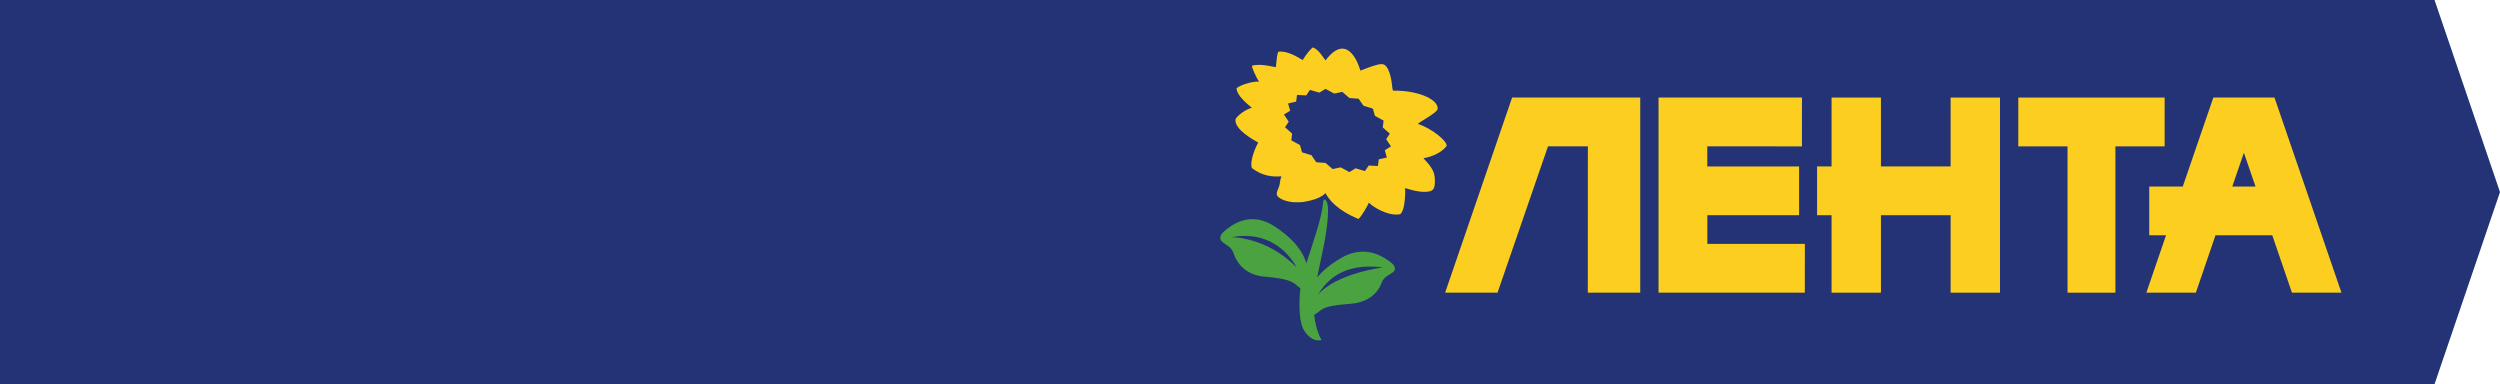 <?xml version="1.0" encoding="UTF-8"?>
<svg width="410px" height="63px" viewBox="0 0 410 63" version="1.1" xmlns="http://www.w3.org/2000/svg" xmlns:xlink="http://www.w3.org/1999/xlink">
    <!-- Generator: Sketch 49.3 (51167) - http://www.bohemiancoding.com/sketch -->
    <title>Group 33</title>
    <desc>Created with Sketch.</desc>
    <defs></defs>
    <g id="Page-1" stroke="none" stroke-width="1" fill="none" fill-rule="evenodd">
        <g id="Desktop-HD-Copy-8" transform="translate(0, -40)">
            <g id="шапка" transform="translate(-108, 0)">
                <g id="Group-33" transform="translate(0, 40)">
                    <g id="Page-1">
                        <polygon id="Fill-1" fill="#233375" points="0 0 0 63 507.263 63 518 31.5 507.263 0"></polygon>
                        <polygon id="Fill-2" fill="#FBCE20" points="463 16 439 16 439 24.007 447.076 24.007 447.076 48 454.928 48 454.928 24.007 463 24.007"></polygon>
                        <polygon id="Fill-3" fill="#FBCE20" points="427.902 27.294 416.474 27.294 416.474 16 408.376 16 408.376 27.294 406 27.294 406 35.294 408.376 35.294 408.376 48 416.474 48 416.474 35.294 427.902 35.294 427.902 48 436 48 436 16 427.902 16"></polygon>
                        <polygon id="Fill-4" fill="#FBCE20" points="388.003 35.295 403.052 35.295 403.052 27.295 387.994 27.295 387.994 23.997 403.516 24.007 403.523 16 380 16 380 48 403.992 48 404 39.994 388.003 39.994"></polygon>
                        <polygon id="Fill-5" fill="#FBCE20" points="345 48 353.594 48 361.873 23.997 368.41 23.997 368.4 48 377 48 377 16 355.985 16"></polygon>
                        <path d="M474.092,30.595 L476,25.056 L477.908,30.595 L474.092,30.595 Z M481.015,16 L470.987,16 L465.972,30.595 L460.475,30.595 L460.475,38.583 L463.231,38.583 L460,48 L468.121,48 L471.342,38.583 L480.649,38.583 L483.879,48 L492,48 L481.015,16 Z" id="Fill-6" fill="#FBCE20"></path>
                        <g id="Group-11" transform="translate(308, 7)">
                            <path d="M27.44,18.836 L26.123,19.128 L25.976,20.228 L24.47,20.141 L23.858,21.053 L22.313,20.601 L21.303,21.221 L19.874,20.445 L18.553,20.729 L17.386,19.718 L15.867,19.611 L15.081,18.452 L13.537,17.982 L13.198,16.794 L11.775,16.009 L11.904,14.909 L10.746,13.869 L11.349,12.956 L10.575,11.789 L11.585,11.16 L11.245,9.961 L12.567,9.667 L12.713,8.568 L14.219,8.647 L14.832,7.743 L16.365,8.195 L17.386,7.577 L18.806,8.344 L20.137,8.068 L21.303,9.077 L22.81,9.187 L23.605,10.335 L25.151,10.816 L25.491,12.004 L26.91,12.779 L26.772,13.898 L27.926,14.919 L27.337,15.833 L28.114,17.01 L27.112,17.637 L27.44,18.836 Z M32.575,13.34 C32.254,13.25 35.788,11.525 35.782,10.816 C35.808,9.157 32.254,7.802 28.529,7.872 C28.201,7.881 28.455,6.056 27.637,4.349 C27.014,3.308 26.882,3.093 23.106,4.584 C22.672,3.093 20.844,-1.65 17.386,2.904 C16.812,2.208 16.385,1.248 15.317,0.765 C14.987,1 14.286,1.797 13.635,2.848 C12.848,2.385 11.179,1.295 9.69,1.482 C9.448,1.668 9.39,2.582 9.251,3.996 C8.963,4.053 6.903,3.347 5.323,3.769 C5.257,4.014 5.971,5.644 6.49,6.381 C5.348,6.311 3.324,6.968 2.792,7.48 C2.818,7.773 2.851,8.727 5.297,10.67 C3.921,11.061 2.675,12.27 2.628,12.564 C2.372,14.193 5.559,15.93 6.346,16.38 C5.559,17.824 4.956,19.816 5.323,20.563 C6.941,21.858 8.766,22.056 10.156,21.908 C10.011,22.27 9.953,22.595 9.933,22.792 C9.924,22.85 9.914,22.92 9.905,22.987 C9.865,23.35 9.651,23.97 9.533,24.194 C9.38,24.51 9.38,24.685 9.39,24.853 L9.39,24.871 L9.394,24.881 C9.474,25.588 11.179,26.176 12.457,26.176 C12.713,26.176 13.401,26.176 13.729,26.126 L13.743,26.126 C15.296,25.864 16.259,25.519 16.89,25.079 C17.124,24.92 17.269,24.782 17.386,24.675 C17.93,25.716 19.3,27.481 22.779,28.905 C23.284,28.561 24.45,26.431 24.497,26.235 C24.897,26.726 27.531,28.542 29.638,28.13 C30.588,27.347 30.444,23.831 30.444,23.831 C30.444,23.831 32.477,24.586 33.932,24.45 C34.352,24.411 34.981,24.391 35.204,23.744 C35.303,23.507 35.431,22.419 35.185,21.485 C34.888,20.307 33.419,18.972 33.441,18.953 C33.447,18.933 35.917,18.638 37.238,16.952 C37.414,16.137 34.673,13.985 32.575,13.34 Z" id="Fill-7" fill="#FBCE20"></path>
                            <path d="M16.143,41.344 C17.513,39.053 20.241,36.022 26.823,36.855 C26.823,36.855 19.192,37.789 16.143,41.344 M1.946,31.9 C7.919,30.79 11.256,34.304 12.626,36.827 C7.657,31.793 1.946,31.9 1.946,31.9 M28.357,36.248 C23.763,32.409 20.117,35.254 19.242,35.735 C17.762,36.68 16.746,37.601 16.016,38.487 C16.45,36.305 17.143,33.243 17.327,32.087 C17.579,30.554 18.252,26.255 17.317,25.755 C17.074,25.668 17.034,25.638 16.949,26.519 C16.949,26.519 16.85,28.258 15.461,32.39 C14.897,34.292 14.536,35.266 14.234,36.177 C13.781,34.547 12.556,32.586 9.657,30.543 C8.786,30.022 5.14,26.884 0.548,31.135 C0.156,31.563 -0.25,32.283 0.76,32.899 C1.763,33.519 2.091,33.891 2.353,34.656 C2.606,35.423 3.714,38.073 7.415,38.376 C11.196,38.681 11.963,39.21 12.596,39.74 C12.596,39.74 12.942,40.074 13.278,40.273 C13.264,40.359 13.245,40.447 13.238,40.538 C13.238,40.538 12.681,45.406 13.917,47.269 C15.288,49.34 16.733,48.754 16.733,48.754 C16.733,48.754 15.801,47.309 15.531,44.62 C15.9,44.452 16.326,44.079 16.326,44.079 C17.125,43.441 17.727,43.119 21.493,42.823 C25.198,42.548 26.307,40.142 26.56,39.458 C26.811,38.76 27.139,38.424 28.142,37.855 C29.152,37.296 28.736,36.641 28.357,36.248" id="Fill-9" fill="#4AA241"></path>
                        </g>
                    </g>
                </g>
            </g>
        </g>
    </g>
</svg>